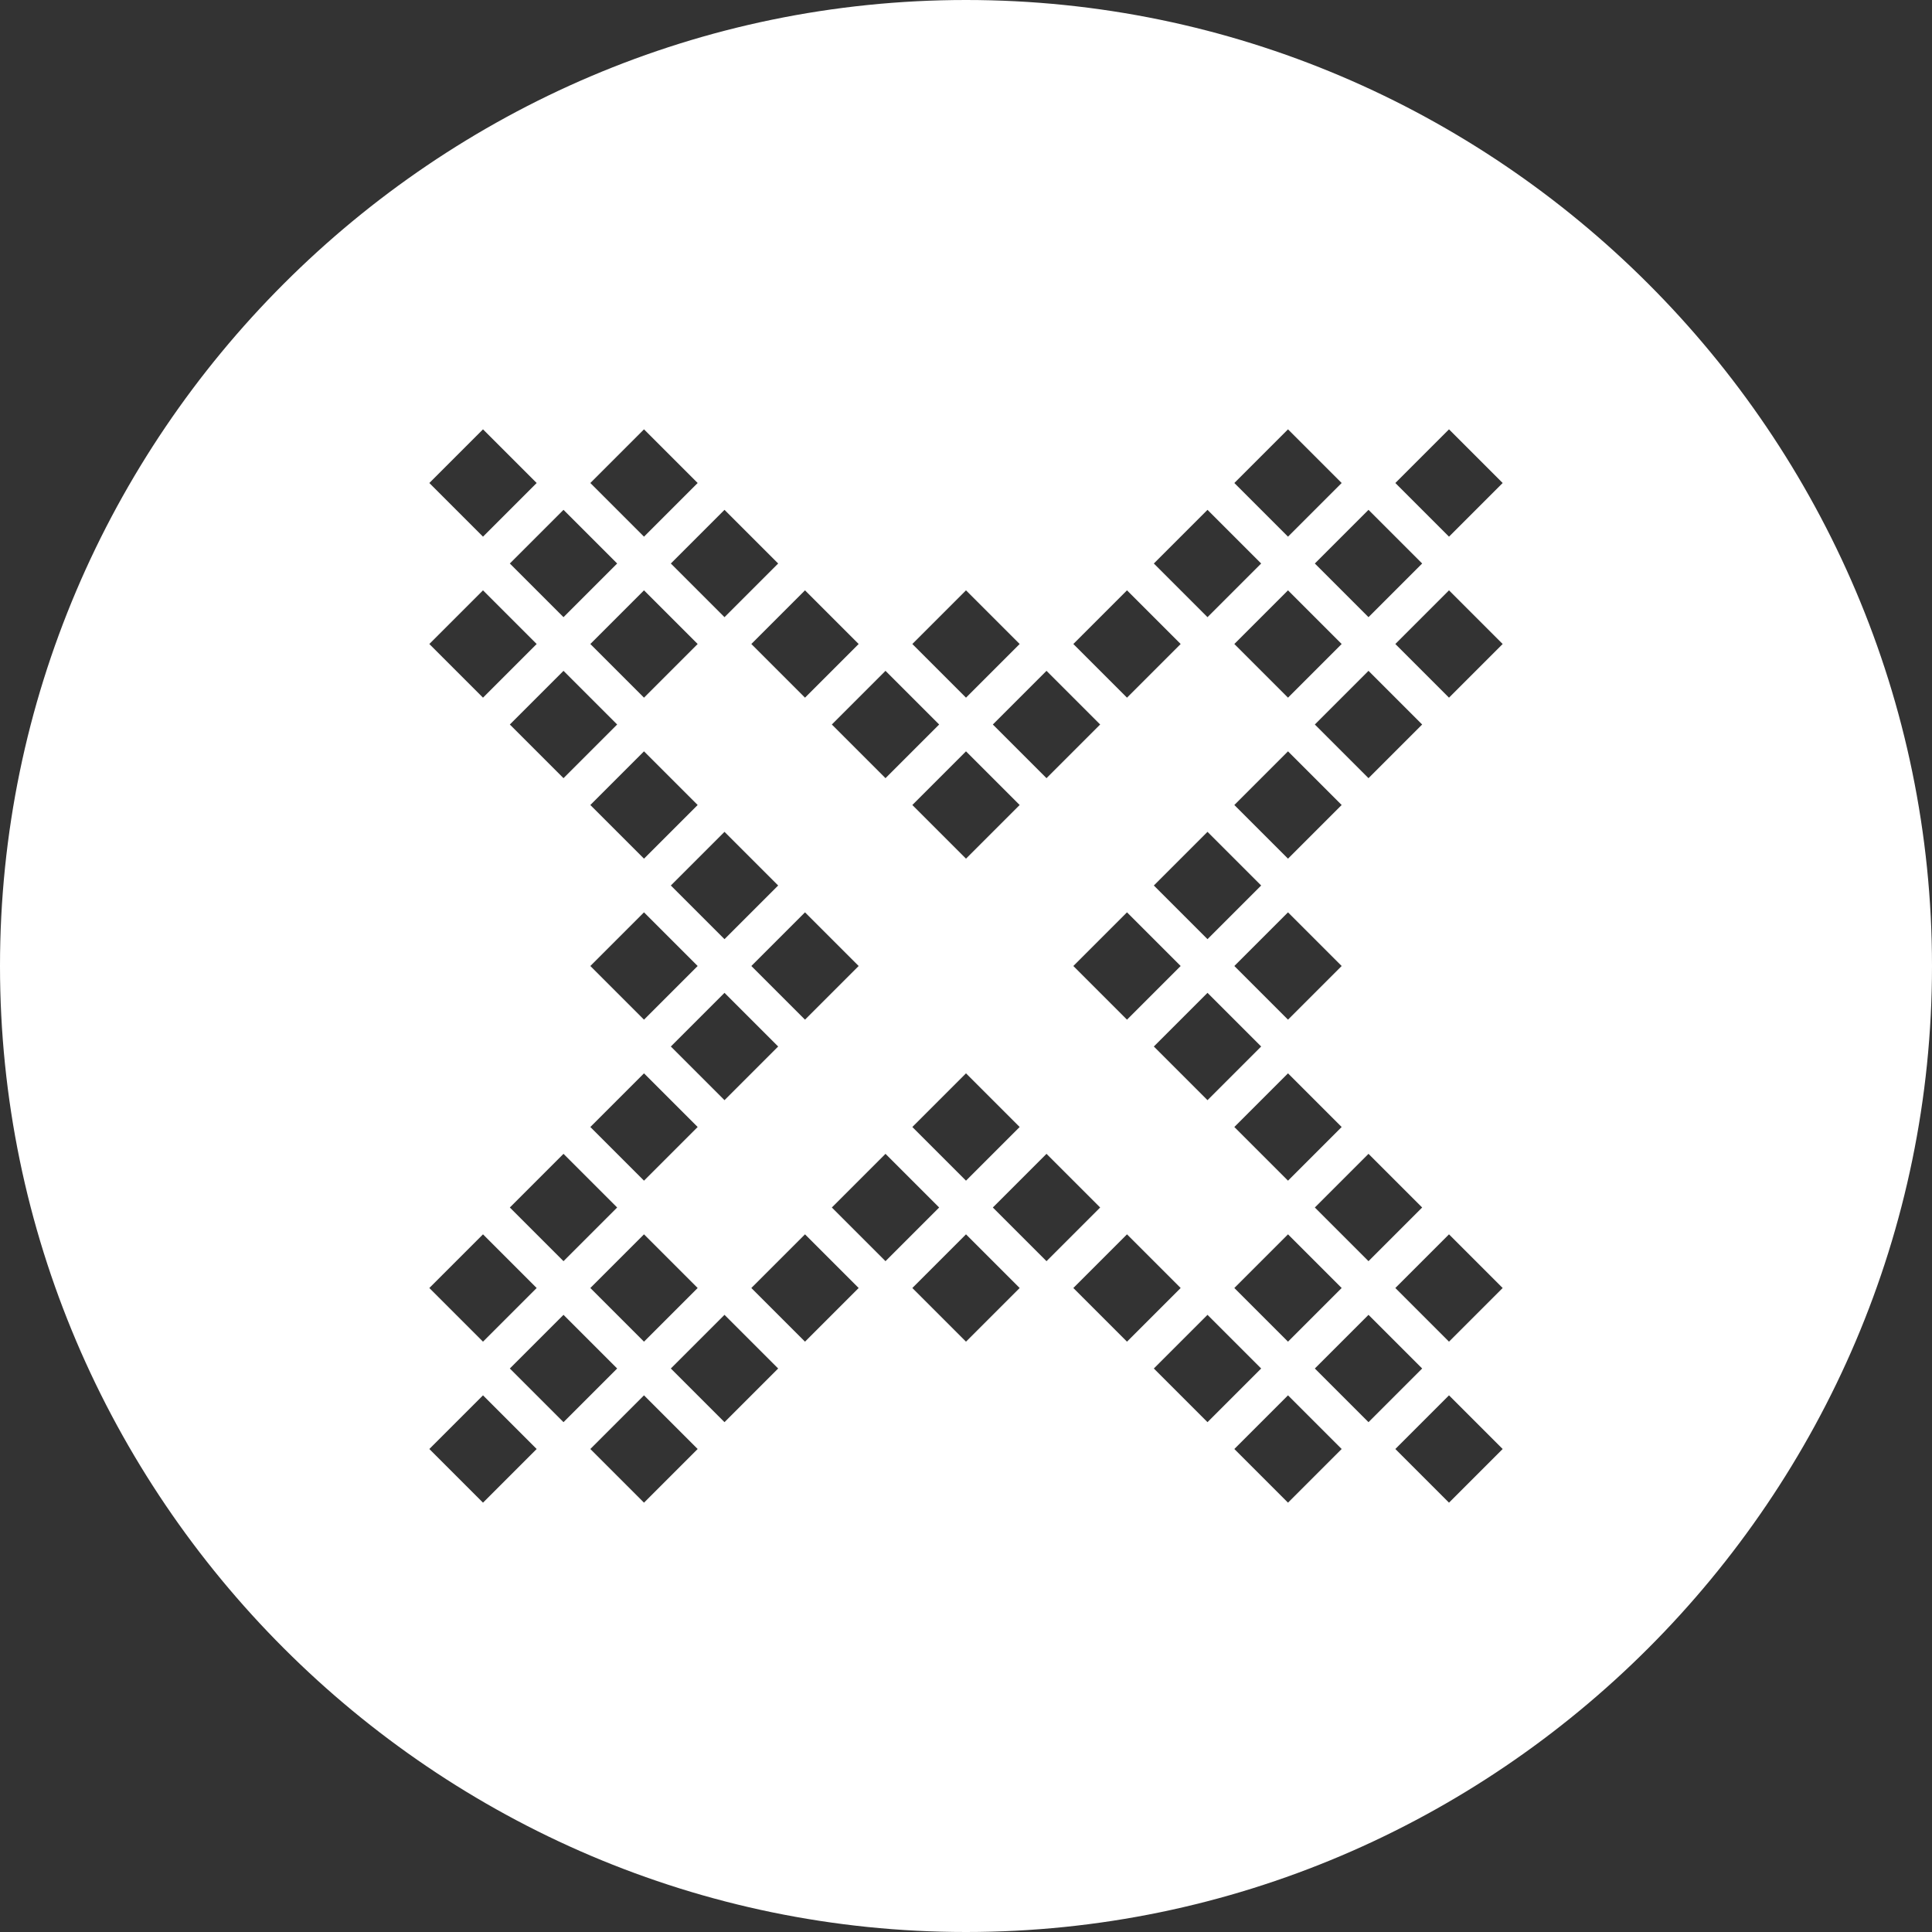 <?xml version="1.0" encoding="utf-8"?>
<!-- Generator: Adobe Illustrator 21.1.0, SVG Export Plug-In . SVG Version: 6.00 Build 0)  -->
<svg version="1.1" id="Слой_1" xmlns="http://www.w3.org/2000/svg" xmlns:xlink="http://www.w3.org/1999/xlink" x="0px" y="0px"
	 viewBox="0 0 36 36" style="enable-background:new 0 0 36 36;" xml:space="preserve">
<rect x="0" y="0" width="36" height="36" fill="#333333" stroke="none"/>
<style type="text/css">
	.st0{fill:#FFFFFF;}
</style>
<g>
	<path class="st0" d="M18,0C8.1,0,0,8.1,0,18c0,9.9,8.1,18,18,18s18-8.1,18-18C36,8.1,27.9,0,18,0z M24,14l1,1l-1,1l-1-1L24,14z
		 M23,12l1-1l1,1l-1,1L23,12z M24,19l-1-1l1-1l1,1L24,19z M25,21l-1,1l-1-1l1-1L25,21z M23.5,16.5l-1,1l-1-1l1-1L23.5,16.5z M22,18
		l-1,1l-1-1l1-1L22,18z M22.5,18.5l1,1l-1,1l-1-1L22.5,18.5z M24,23l1,1l-1,1l-1-1L24,23z M24.5,22.5l1-1l1,1l-1,1L24.5,22.5z
		 M25.5,14.5l-1-1l1-1l1,1L25.5,14.5z M24.5,10.5l1-1l1,1l-1,1L24.5,10.5z M24,8l1,1l-1,1l-1-1L24,8z M22.5,9.5l1,1l-1,1l-1-1
		L22.5,9.5z M21,11l1,1l-1,1l-1-1L21,11z M20.5,13.5l-1,1l-1-1l1-1L20.5,13.5z M18,16l-1-1l1-1l1,1L18,16z M19,21l-1,1l-1-1l1-1
		L19,21z M18,11l1,1l-1,1l-1-1L18,11z M17.5,13.5l-1,1l-1-1l1-1L17.5,13.5z M12,17l1,1l-1,1l-1-1L12,17z M11,15l1-1l1,1l-1,1L11,15z
		 M12.5,16.5l1-1l1,1l-1,1L12.5,16.5z M12,13l-1-1l1-1l1,1L12,13z M11.5,13.5l-1,1l-1-1l1-1L11.5,13.5z M10.5,21.5l1,1l-1,1l-1-1
		L10.5,21.5z M12,23l1,1l-1,1l-1-1L12,23z M12,22l-1-1l1-1l1,1L12,22z M12.5,19.5l1-1l1,1l-1,1L12.5,19.5z M14,18l1-1l1,1l-1,1
		L14,18z M16,12l-1,1l-1-1l1-1L16,12z M14.5,10.5l-1,1l-1-1l1-1L14.5,10.5z M12,8l1,1l-1,1l-1-1L12,8z M11.5,10.5l-1,1l-1-1l1-1
		L11.5,10.5z M9,8l1,1l-1,1L8,9L9,8z M9,11l1,1l-1,1l-1-1L9,11z M9,23l1,1l-1,1l-1-1L9,23z M9,28l-1-1l1-1l1,1L9,28z M9.5,25.5l1-1
		l1,1l-1,1L9.5,25.5z M12,28l-1-1l1-1l1,1L12,28z M13.5,26.5l-1-1l1-1l1,1L13.5,26.5z M15,25l-1-1l1-1l1,1L15,25z M15.5,22.5l1-1
		l1,1l-1,1L15.5,22.5z M18,25l-1-1l1-1l1,1L18,25z M18.5,22.5l1-1l1,1l-1,1L18.5,22.5z M20,24l1-1l1,1l-1,1L20,24z M21.5,25.5l1-1
		l1,1l-1,1L21.5,25.5z M24,28l-1-1l1-1l1,1L24,28z M24.5,25.5l1-1l1,1l-1,1L24.5,25.5z M27,28l-1-1l1-1l1,1L27,28z M27,25l-1-1l1-1
		l1,1L27,25z M27,13l-1-1l1-1l1,1L27,13z M27,10l-1-1l1-1l1,1L27,10z"/>
</g>
</svg>
